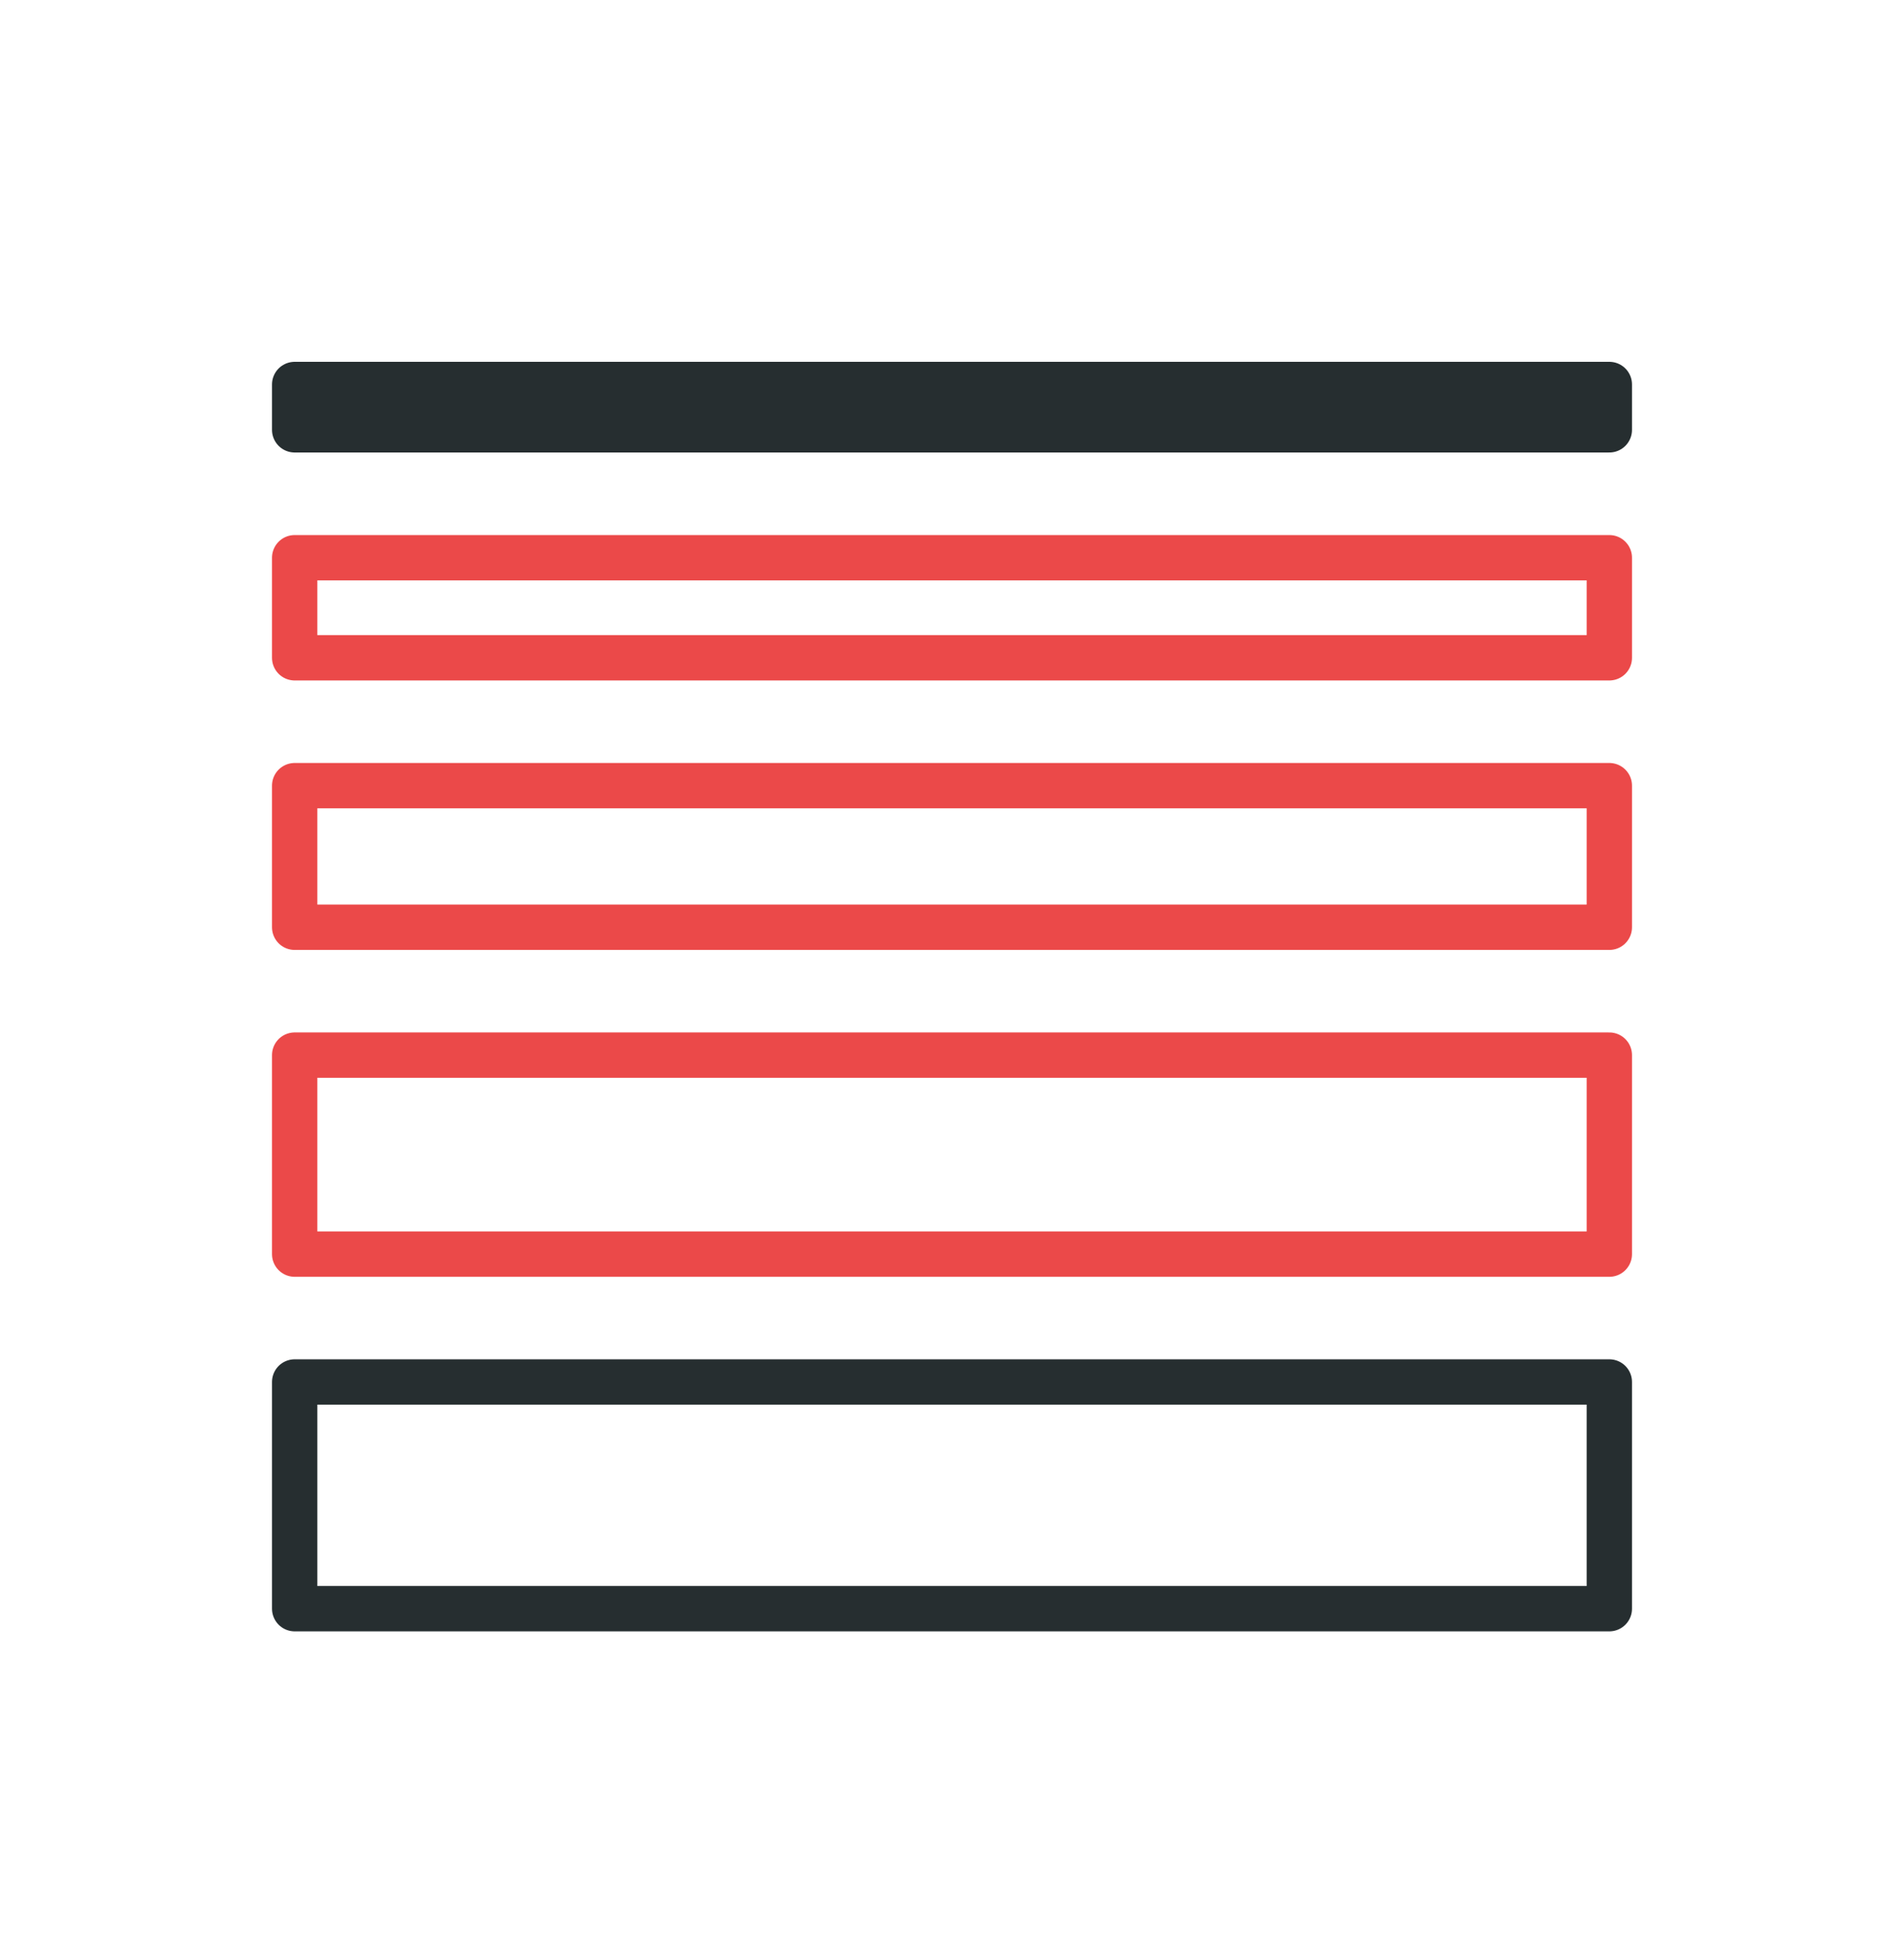 <svg width="42" height="43" viewBox="0 0 42 43" fill="none" xmlns="http://www.w3.org/2000/svg">
<path d="M35.5 23.271H6.5V27.66H35.5V23.271Z" stroke="#eb4949" stroke-miterlimit="10" stroke-linejoin="round"/>
<path d="M35.5 17.328H6.5V20.451H35.5V17.328Z" stroke="#eb4949" stroke-miterlimit="10" stroke-linejoin="round"/>
<path d="M35.5 12.301H6.5V14.508H35.5V12.301Z" stroke="#eb4949" stroke-miterlimit="10" stroke-linejoin="round"/>
<path d="M35.5 8.48H6.5V9.48H35.5V8.48Z" stroke="#262E30" stroke-miterlimit="10" stroke-linejoin="round"/>
<path d="M35.5 30.48H6.5V35.48H35.5V30.48Z" stroke="#262E30" stroke-miterlimit="10" stroke-linejoin="round"/>
</svg>
